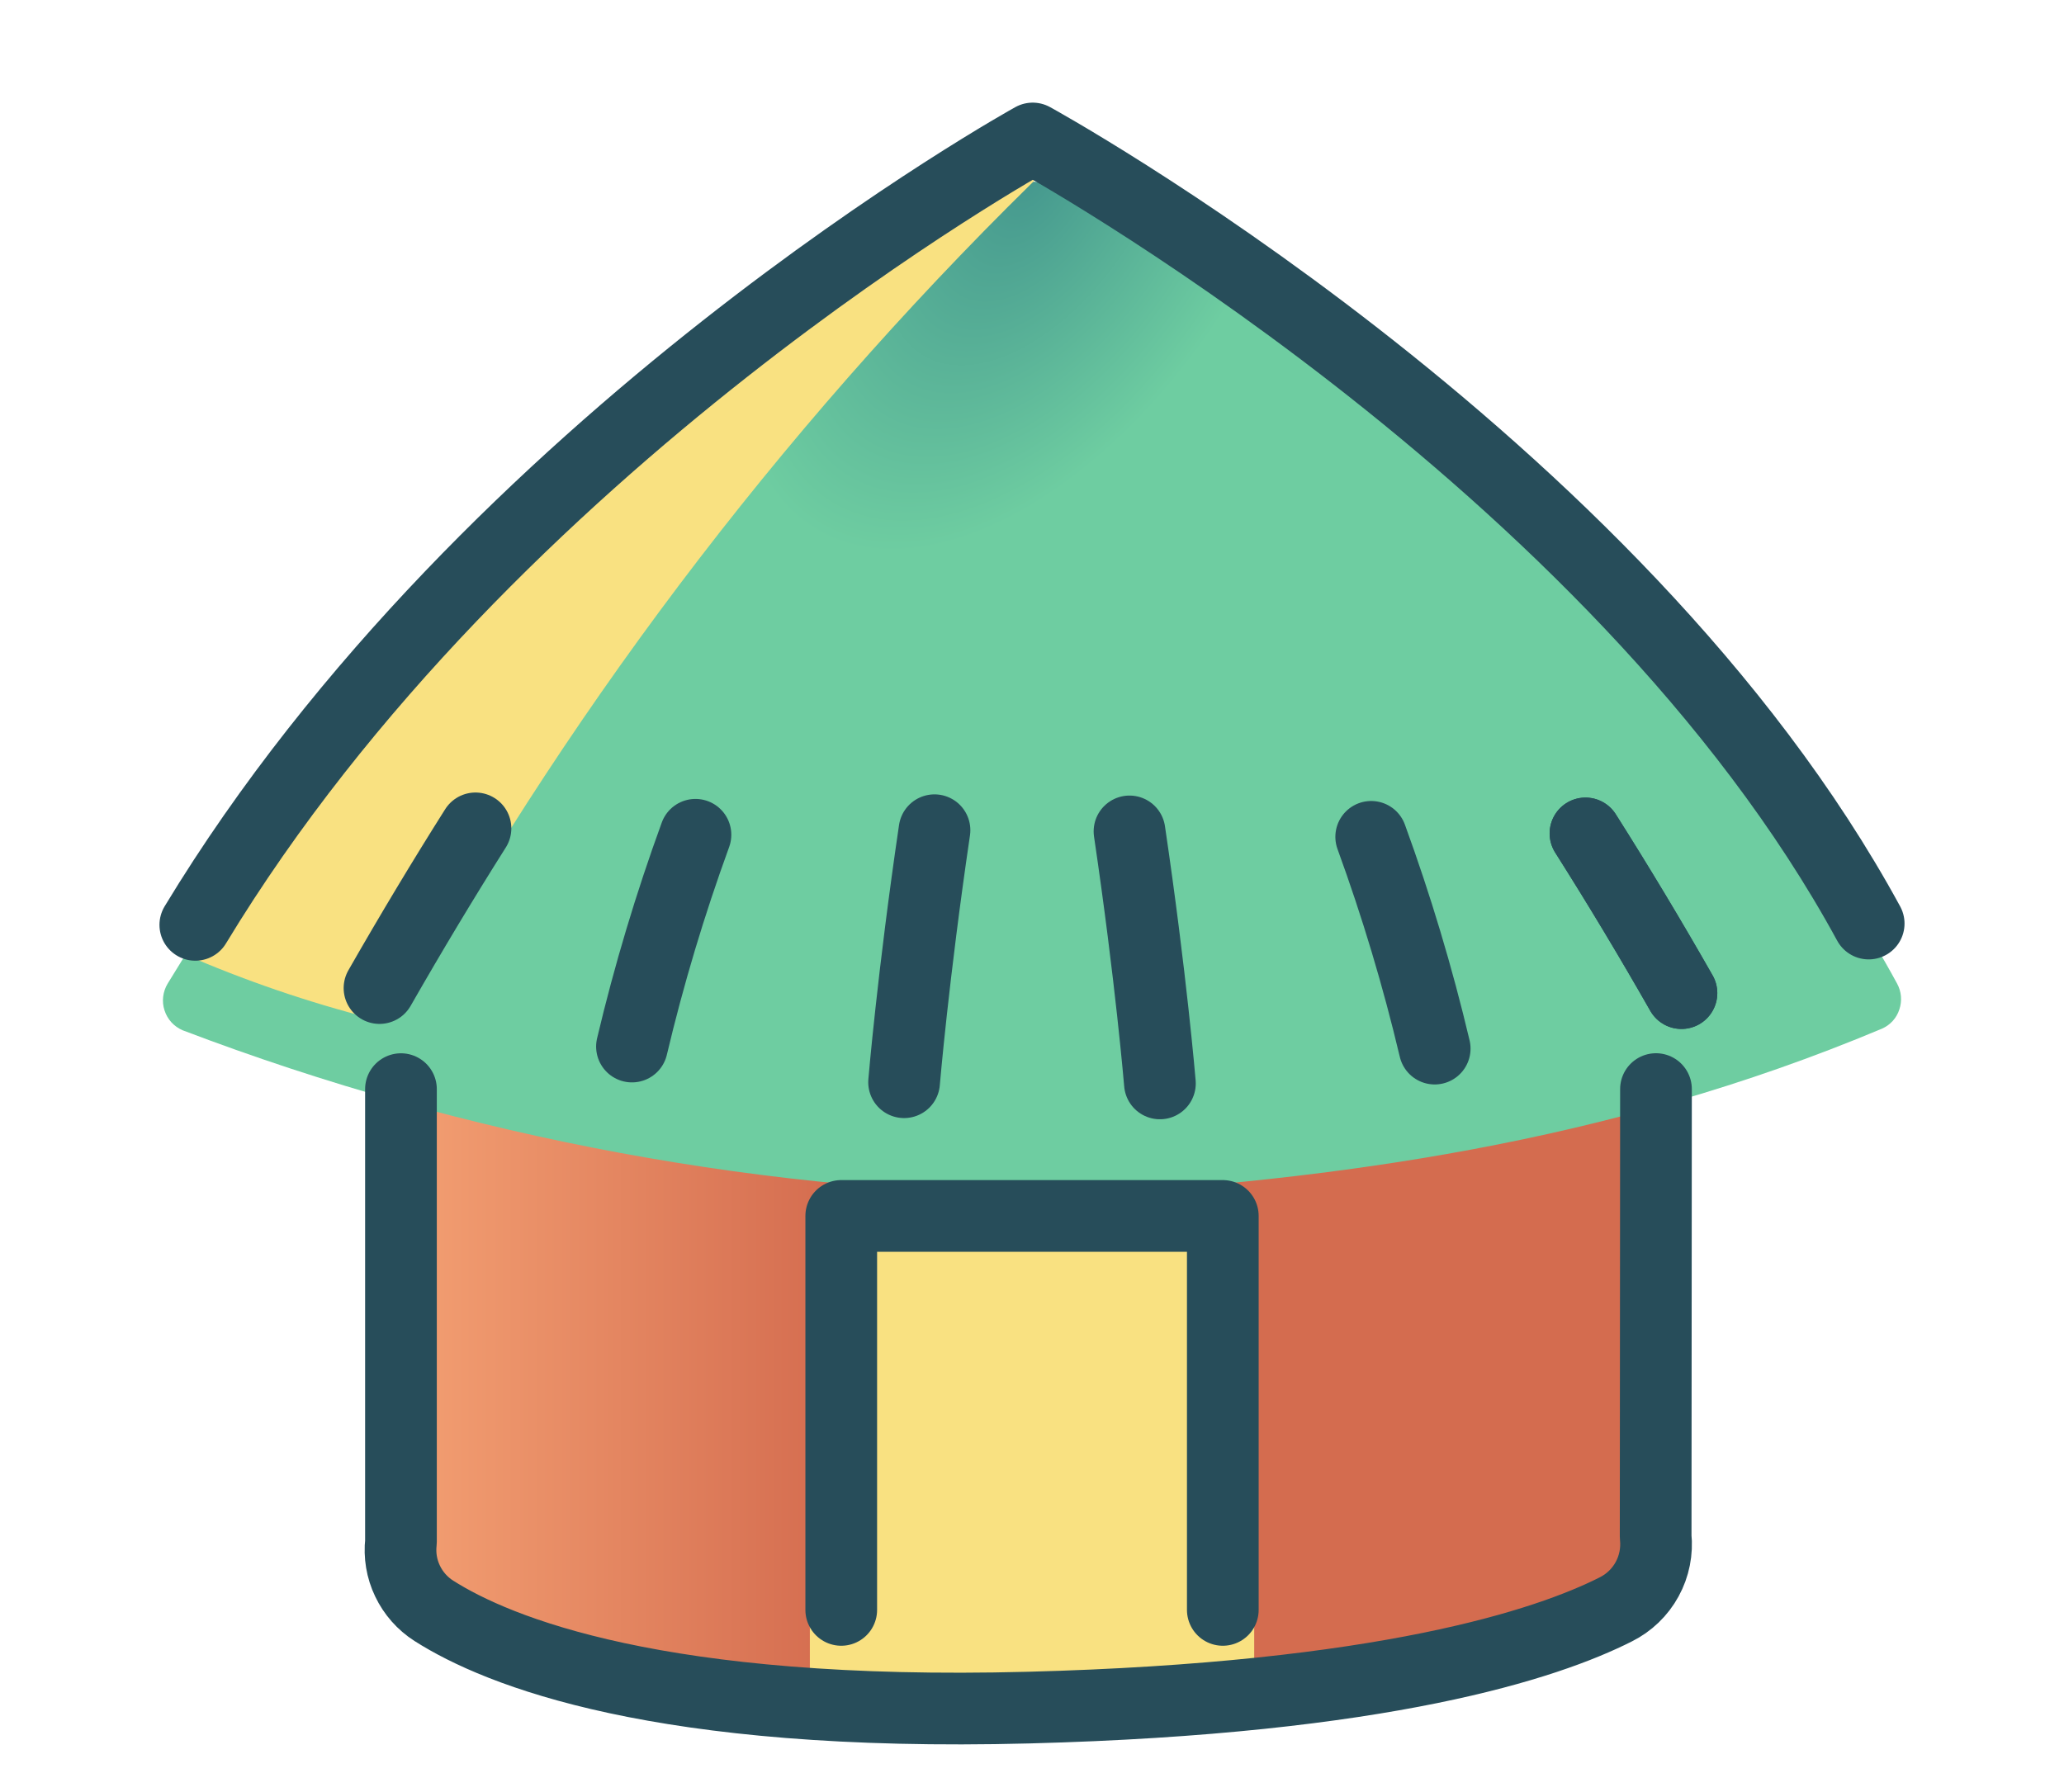 <svg width="38" height="33" viewBox="0 0 38 33" fill="none" xmlns="http://www.w3.org/2000/svg">
<path d="M31.059 28.265C31.093 28.649 31.01 29.034 30.823 29.371C30.636 29.707 30.352 29.98 30.008 30.154C28.502 30.914 25.36 31.856 18.952 32.024C18.499 32.036 18.062 32.041 17.64 32.041C11.592 32.041 8.819 30.877 7.677 30.15C7.38 29.962 7.141 29.695 6.987 29.38C6.833 29.064 6.769 28.712 6.803 28.362V18.595H31.067L31.059 28.265Z" fill="url(#paint0_linear)"/>
<g filter="url(#filter0_d)">
<path d="M19.774 20.614C14.165 20.603 8.604 19.575 3.362 17.58C3.283 17.546 3.213 17.496 3.155 17.433C3.098 17.37 3.055 17.295 3.029 17.214C3.002 17.132 2.994 17.046 3.004 16.962C3.014 16.877 3.042 16.795 3.086 16.722C8.535 7.72 18.31 2.257 18.724 2.029C18.812 1.98 18.911 1.955 19.012 1.954C19.112 1.954 19.211 1.979 19.299 2.027C19.743 2.271 30.228 8.084 34.928 16.722C34.967 16.794 34.991 16.873 34.998 16.954C35.005 17.036 34.995 17.118 34.969 17.196C34.944 17.274 34.903 17.346 34.848 17.407C34.793 17.468 34.725 17.517 34.65 17.55C29.593 19.675 24.544 20.334 19.774 20.614Z" fill="url(#paint1_angular)"/>
</g>
<path d="M17.707 32.046C16.357 32.046 15.515 31.992 15.449 31.988C15.303 31.978 15.166 31.913 15.066 31.806C14.965 31.699 14.91 31.558 14.91 31.411V22.391C14.91 22.237 14.971 22.09 15.079 21.982C15.188 21.873 15.335 21.812 15.488 21.812H22.512C22.666 21.812 22.813 21.873 22.921 21.982C23.03 22.09 23.091 22.237 23.091 22.391V31.248C23.091 31.392 23.037 31.531 22.94 31.637C22.843 31.744 22.709 31.81 22.566 31.824C20.95 31.971 19.329 32.045 17.707 32.046Z" fill="#F9E181"/>
<path d="M19.506 2.832C19.557 2.736 19.584 2.629 19.585 2.521C19.582 2.486 19.575 2.452 19.565 2.419C19.558 2.379 19.545 2.34 19.529 2.303C19.524 2.293 19.524 2.282 19.519 2.271C19.503 2.25 19.485 2.229 19.467 2.21C19.453 2.186 19.438 2.163 19.421 2.142C19.413 2.134 19.402 2.131 19.392 2.123C19.362 2.098 19.329 2.076 19.294 2.058C19.198 2.007 19.092 1.979 18.983 1.979C18.948 1.982 18.914 1.989 18.88 1.998C18.841 2.006 18.803 2.018 18.767 2.034C18.756 2.039 18.744 2.038 18.733 2.044C18.32 2.272 8.549 7.734 3.103 16.732C3.06 16.802 3.033 16.881 3.023 16.963C3.013 17.045 3.021 17.128 3.046 17.207C3.071 17.285 3.113 17.358 3.168 17.419C3.223 17.48 3.291 17.529 3.367 17.561C4.5 18.055 5.67 18.456 6.868 18.761C6.905 18.768 6.944 18.772 6.982 18.772L6.987 18.773H6.991C7.049 18.771 7.106 18.761 7.161 18.743C7.178 18.737 7.195 18.73 7.212 18.723C7.249 18.706 7.285 18.686 7.319 18.663C7.335 18.652 7.35 18.641 7.365 18.628C7.397 18.599 7.427 18.567 7.452 18.531C7.462 18.517 7.473 18.506 7.482 18.491L7.488 18.484C10.677 12.748 14.699 7.517 19.421 2.96C19.43 2.951 19.433 2.94 19.441 2.931C19.466 2.901 19.488 2.867 19.506 2.832V2.832Z" fill="#F9E181"/>
<path d="M29.19 15.347C29.802 16.313 30.391 17.294 30.957 18.288" stroke="#274D5A" stroke-width="1.32" stroke-linecap="round" stroke-linejoin="round"/>
<path d="M30.488 20.055L30.482 28.294C30.511 28.566 30.457 28.841 30.325 29.081C30.194 29.321 29.992 29.515 29.747 29.637C28.483 30.276 25.484 31.274 18.937 31.445C12.138 31.623 9.166 30.413 7.988 29.663C7.778 29.529 7.61 29.339 7.503 29.114C7.395 28.89 7.354 28.639 7.382 28.392V20.056" stroke="#274D5A" stroke-width="1.32" stroke-linecap="round" stroke-linejoin="round"/>
<path d="M15.488 29.646V22.391H22.513V29.646" stroke="#274D5A" stroke-width="1.32" stroke-linecap="round" stroke-linejoin="round"/>
<path d="M34.404 17.007C29.735 8.424 19.013 2.55 19.013 2.55C19.013 2.55 9.026 8.062 3.596 17.031" stroke="#274D5A" stroke-width="1.32" stroke-linecap="round" stroke-linejoin="round"/>
<path d="M12.804 15.372C12.339 16.648 11.948 17.951 11.635 19.272" stroke="#274D5A" stroke-width="1.32" stroke-linecap="round" stroke-linejoin="round"/>
<path d="M16.645 19.929C16.645 19.929 16.809 17.973 17.205 15.288" stroke="#274D5A" stroke-width="1.32" stroke-linecap="round" stroke-linejoin="round"/>
<path d="M25.245 15.41C25.71 16.686 26.101 17.988 26.414 19.31" stroke="#274D5A" stroke-width="1.32" stroke-linecap="round" stroke-linejoin="round"/>
<path d="M21.355 19.951C21.355 19.951 21.192 17.994 20.795 15.31" stroke="#274D5A" stroke-width="1.32" stroke-linecap="round" stroke-linejoin="round"/>
<path d="M8.754 15.254C8.163 16.189 7.574 17.169 6.987 18.195" stroke="#274D5A" stroke-width="1.32" stroke-linecap="round" stroke-linejoin="round"/>
<path d="M29.19 15.347C29.802 16.313 30.391 17.294 30.957 18.288" stroke="#274D5A" stroke-width="1.32" stroke-linecap="round" stroke-linejoin="round"/>
<defs>
<filter id="filter0_d" x="0.215" y="0.562" width="37.57" height="24.23" filterUnits="userSpaceOnUse" color-interpolation-filters="sRGB">
<feFlood flood-opacity="0" result="BackgroundImageFix"/>
<feColorMatrix in="SourceAlpha" type="matrix" values="0 0 0 0 0 0 0 0 0 0 0 0 0 0 0 0 0 0 127 0"/>
<feOffset dy="1.392"/>
<feGaussianBlur stdDeviation="1.392"/>
<feColorMatrix type="matrix" values="0 0 0 0 0.147 0 0 0 0 0.296 0 0 0 0 0.259 0 0 0 0.25 0"/>
<feBlend mode="normal" in2="BackgroundImageFix" result="effect1_dropShadow"/>
<feBlend mode="normal" in="SourceGraphic" in2="effect1_dropShadow" result="shape"/>
</filter>
<linearGradient id="paint0_linear" x1="15.402" y1="23.303" x2="7.473" y2="23.303" gradientUnits="userSpaceOnUse">
<stop stop-color="#D46C4F"/>
<stop offset="1" stop-color="#F39F72"/>
</linearGradient>
<radialGradient id="paint1_angular" cx="0" cy="0" r="1" gradientUnits="userSpaceOnUse" gradientTransform="translate(18.859 1.954) rotate(31.373) scale(19.527 33.487)">
<stop stop-color="#45988E"/>
<stop offset="0.224" stop-color="#6ECDA1"/>
</radialGradient>
</defs>
</svg>
